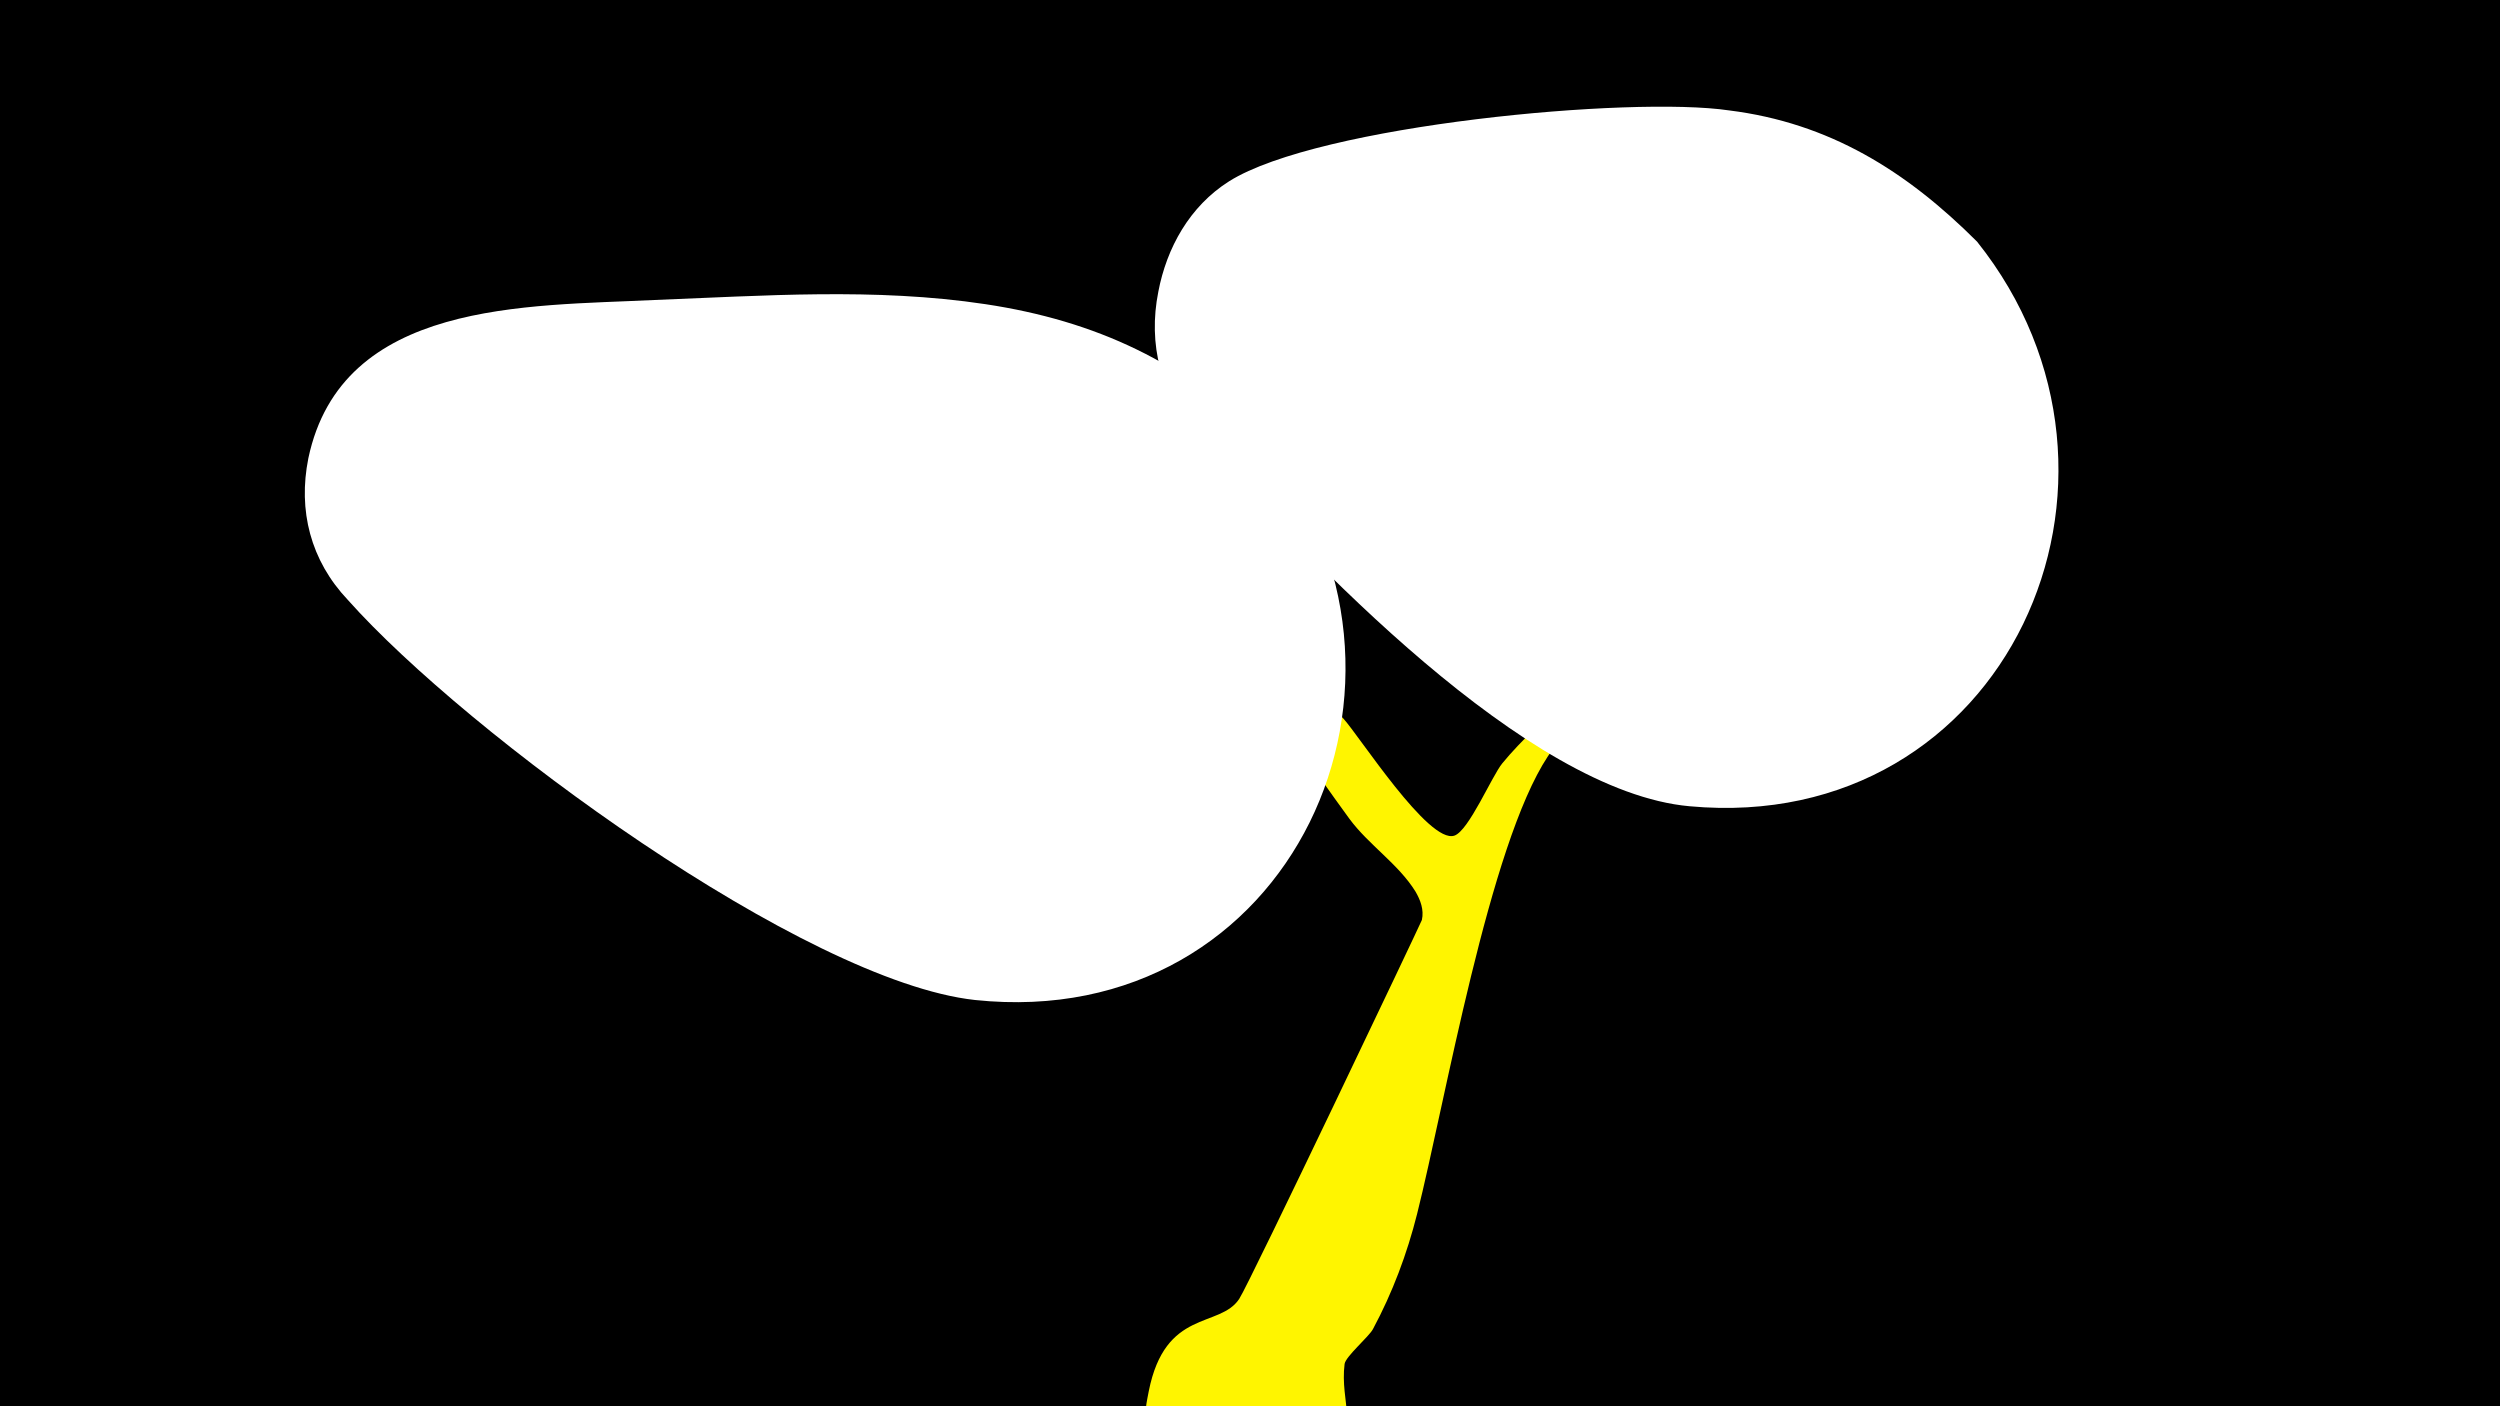 <svg width="1200" height="675" viewBox="-500 -500 1200 675" xmlns="http://www.w3.org/2000/svg"><path d="M-500-500h1200v675h-1200z" fill="#000"/><path d="M51.4 167.8c7.9-39.8 34-30.1 43.4-44.3 4.8-7.2 87.6-181.2 87.7-181.9 1.1-4.9-0.7-9.6-3.1-13.7-8.2-13.2-22.4-22.3-31.7-34.9-18.7-25.6-37.3-53.2-54.6-79.8-2.2-3.3-53.7-80-40-80.2 9.7-0.2 25.5 37.9 29 42.8 18.1 26.3 41.2 45.9 62.7 69.1 7.5 8.1 41 60.4 53.3 56.2 6.9-2.3 18-28.6 23-34.7 18.4-22.5 48.4-42.4 59.4-69.8 8.1-20.2 4.5-43.5 12.1-64.1 8.5-22.7 25.4-42.4 39.9-61.3 11.1-14.5 25.6-46.1 48.7-32.7 23.8 13.8-7.1 43-14.8 52.5-10 12.2-14.8 17.4-23.3 30.2-11.7 17.7-14.3 39.1-27.1 55.9-23 30.1-49.8 50.8-73 85.9-28.3 42.8-49.2 165.6-62.8 219.7-4.8 19.1-11.8 37.8-21.2 55.3-1.9 3.6-13.1 13.1-13.6 16.7-2.3 18.6 7.6 31.2-6 49.6-26.5 35.8-98.4 15.9-88.7-32.9z"  fill="#fff500" /><path d="M449-384c-34-34-71-57-119-63-47-7-197 7-240 34-19 12-30 32-34 53-5 25 1 50 19 69 53 60 158 171 236 178 152 14 229-157 138-271z"  fill="#fff" /><path d="M107-288c-38-38-81-58-134-66-53-8-107-4-159-2-61 3-150 0-166 76-5 25 1 49 19 68 57 64 219 183 301 192 152 16 230-154 139-268z"  fill="#fff" /></svg>